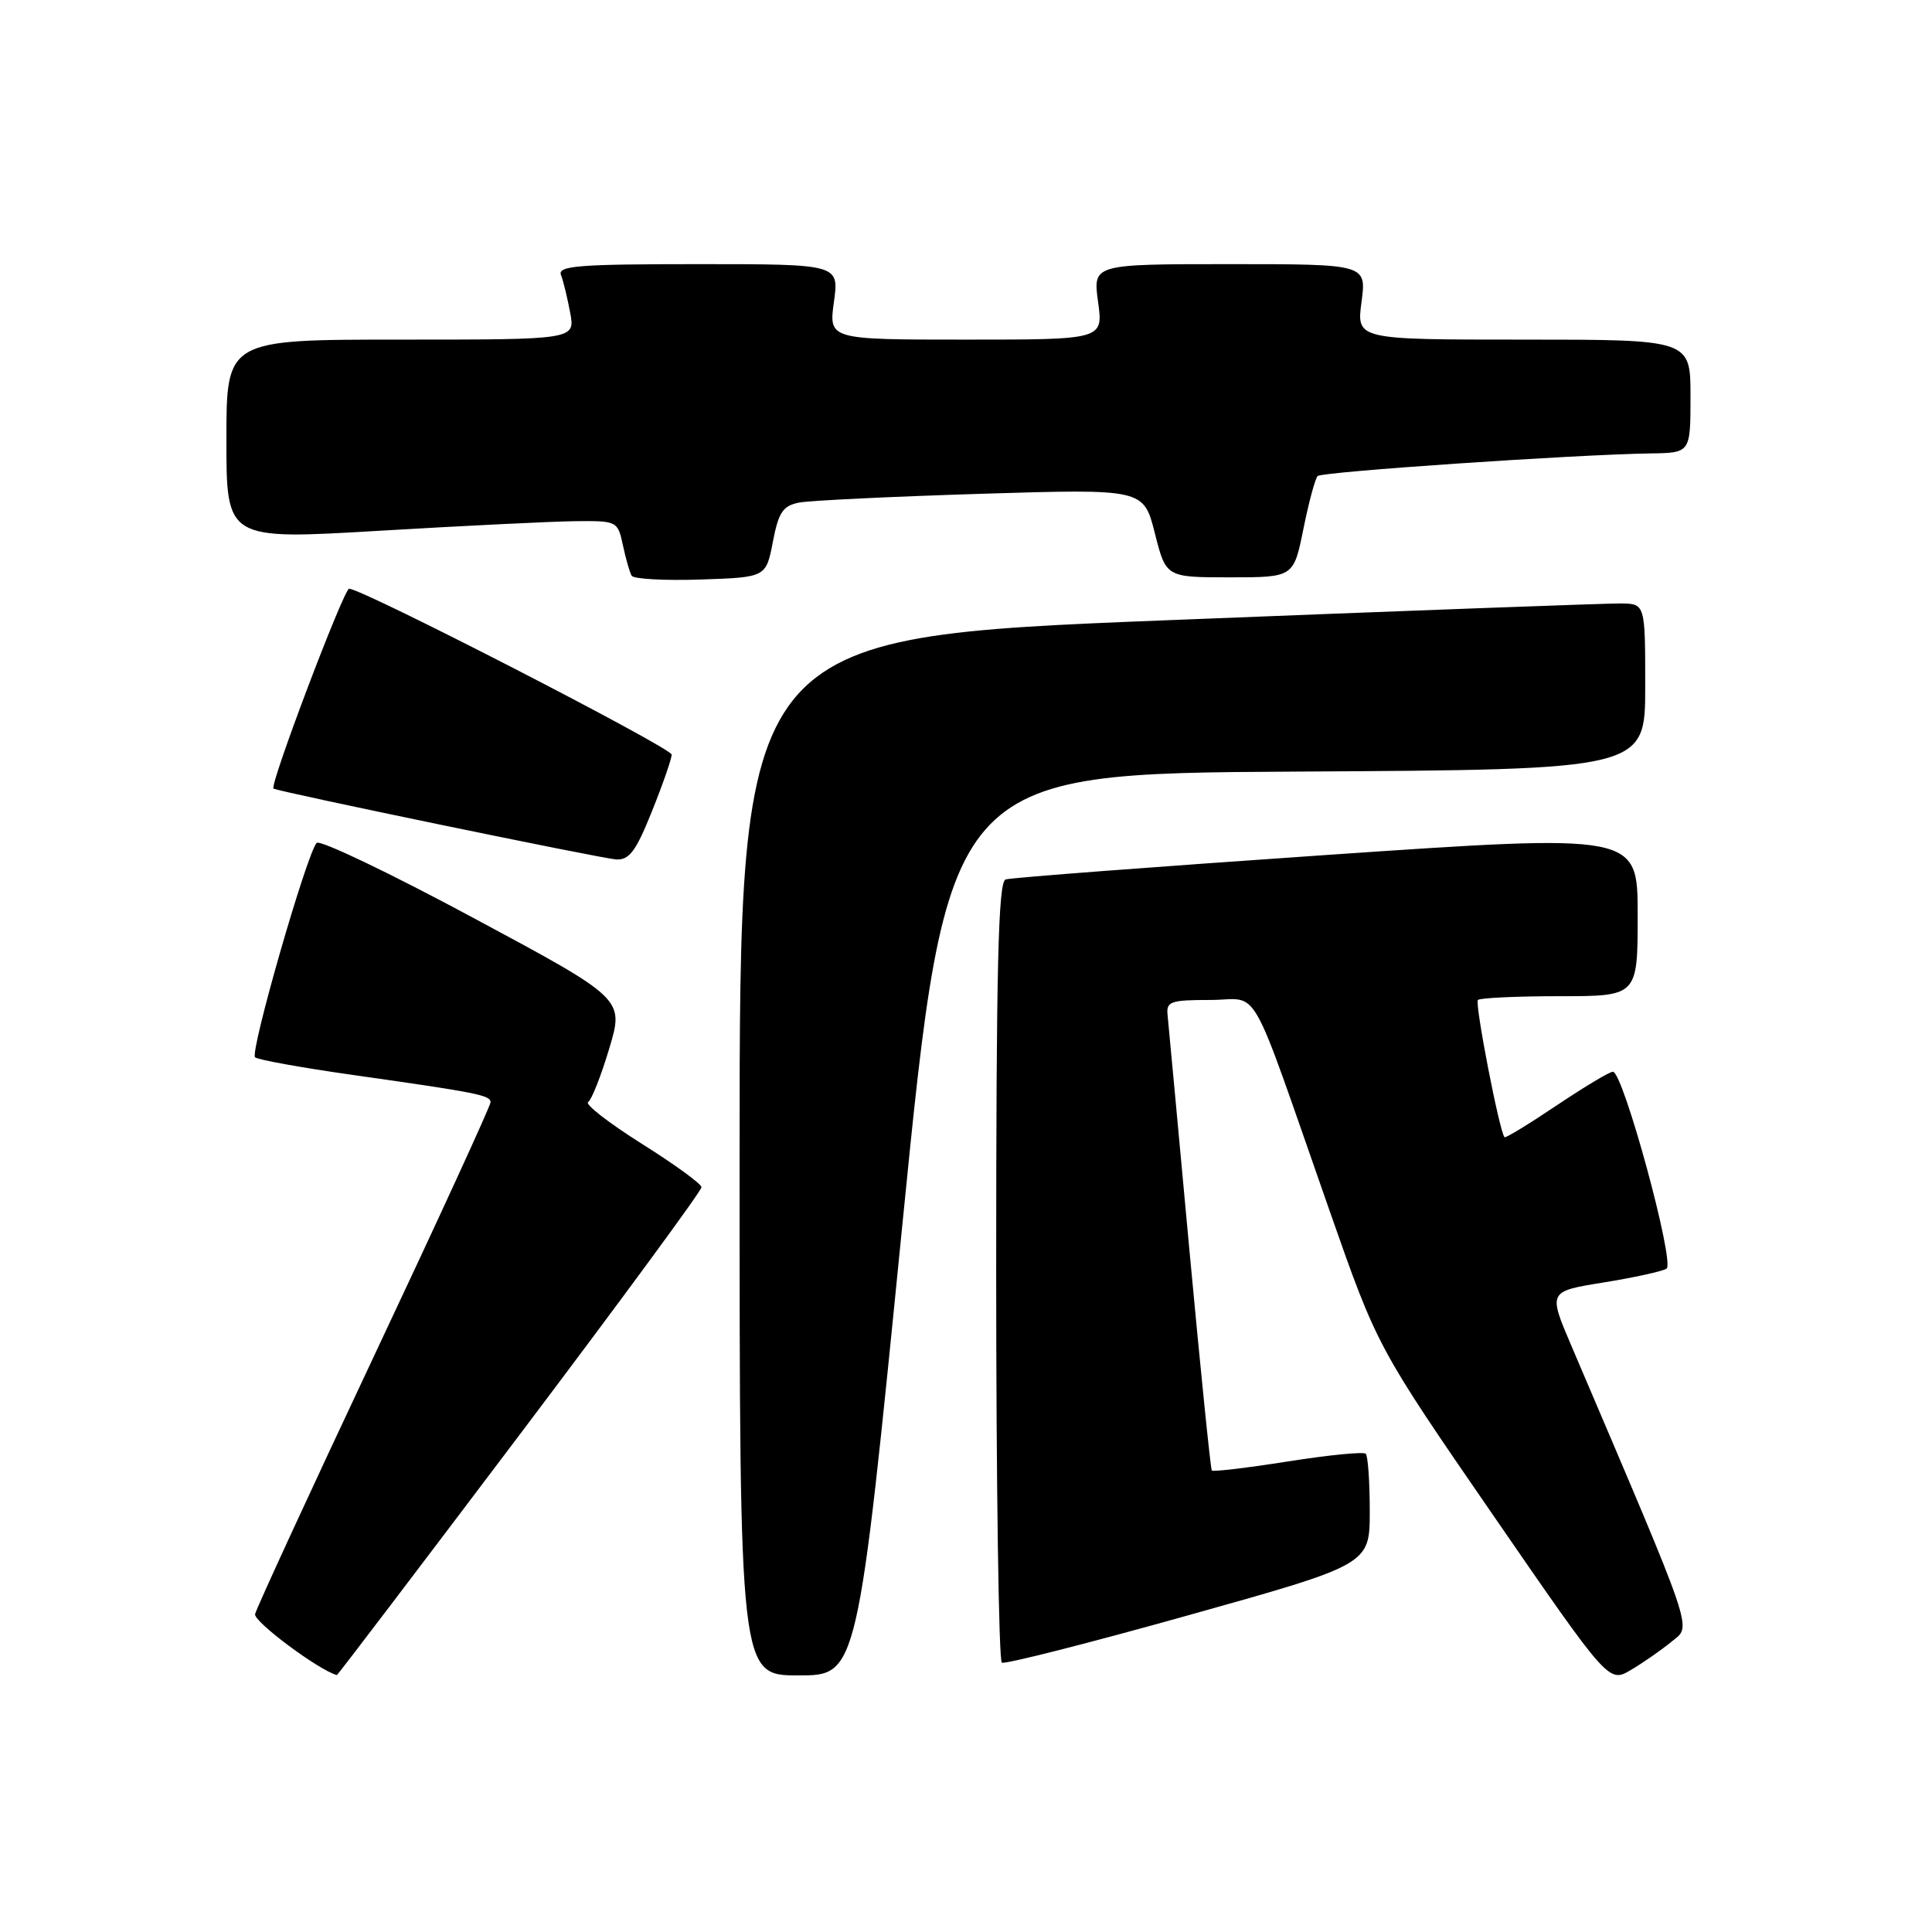 <?xml version="1.0" encoding="UTF-8" standalone="no"?>
<!DOCTYPE svg PUBLIC "-//W3C//DTD SVG 1.1//EN" "http://www.w3.org/Graphics/SVG/1.1/DTD/svg11.dtd" >
<svg xmlns="http://www.w3.org/2000/svg" xmlns:xlink="http://www.w3.org/1999/xlink" version="1.1" viewBox="0 0 256 256">
 <g >
 <path fill="currentColor"
d=" M 221.49 217.53 C 224.17 215.31 224.86 217.35 208.21 178.31 C 205.14 171.12 205.14 171.12 212.45 169.94 C 216.47 169.29 220.24 168.47 220.82 168.11 C 221.99 167.39 215.08 142.02 213.72 142.01 C 213.29 142.00 209.94 144.01 206.27 146.47 C 202.61 148.93 199.49 150.83 199.36 150.69 C 198.70 150.03 195.39 132.95 195.83 132.50 C 196.11 132.23 200.98 132.00 206.67 132.00 C 217.00 132.00 217.00 132.00 217.00 121.23 C 217.00 110.47 217.00 110.47 175.75 113.29 C 153.06 114.85 133.94 116.30 133.25 116.53 C 132.27 116.85 132.00 128.12 132.00 168.41 C 132.00 196.72 132.34 220.08 132.75 220.31 C 133.16 220.55 144.30 217.72 157.50 214.02 C 181.50 207.30 181.50 207.30 181.50 200.23 C 181.50 196.34 181.26 192.93 180.97 192.63 C 180.68 192.34 176.03 192.80 170.65 193.65 C 165.27 194.50 160.73 195.04 160.57 194.85 C 160.41 194.66 159.07 181.45 157.59 165.50 C 156.12 149.55 154.82 135.60 154.71 134.50 C 154.52 132.70 155.10 132.50 160.36 132.50 C 167.13 132.50 165.19 129.08 176.20 160.50 C 182.51 178.50 182.51 178.50 197.84 200.76 C 213.17 223.01 213.17 223.01 216.10 221.28 C 217.71 220.33 220.14 218.64 221.49 217.53 Z  M 68.89 190.06 C 82.15 172.49 92.98 157.76 92.95 157.31 C 92.93 156.86 89.35 154.26 85.00 151.53 C 80.66 148.79 77.47 146.32 77.93 146.03 C 78.39 145.74 79.65 142.54 80.73 138.93 C 82.70 132.35 82.70 132.35 62.71 121.62 C 51.72 115.71 42.38 111.24 41.96 111.69 C 40.65 113.10 33.07 139.47 33.80 140.10 C 34.19 140.43 39.90 141.46 46.50 142.40 C 63.36 144.79 65.00 145.12 65.00 146.06 C 65.00 146.52 58.05 161.66 49.55 179.70 C 41.06 197.74 33.97 213.12 33.80 213.88 C 33.59 214.87 42.20 221.29 44.64 221.96 C 44.72 221.98 55.63 207.63 68.89 190.06 Z  M 119.57 162.25 C 125.52 102.50 125.52 102.50 171.76 102.24 C 218.00 101.98 218.00 101.98 218.00 90.99 C 218.00 80.00 218.00 80.00 214.75 79.96 C 212.96 79.94 185.96 80.94 154.75 82.18 C 98.00 84.43 98.00 84.43 98.00 153.21 C 98.00 222.00 98.00 222.00 105.81 222.00 C 113.63 222.00 113.63 222.00 119.57 162.25 Z  M 86.39 107.49 C 87.83 103.91 89.00 100.54 89.00 99.99 C 89.00 99.09 47.97 77.98 46.26 78.01 C 45.55 78.03 35.67 104.10 36.24 104.49 C 36.85 104.90 79.70 113.76 81.64 113.88 C 83.39 113.98 84.27 112.78 86.39 107.49 Z  M 102.41 71.79 C 103.17 67.85 103.74 67.01 105.91 66.59 C 107.33 66.32 118.18 65.80 130.02 65.43 C 151.53 64.77 151.53 64.77 153.02 70.64 C 154.50 76.50 154.50 76.50 162.95 76.50 C 171.41 76.50 171.41 76.50 172.71 70.08 C 173.42 66.55 174.27 63.40 174.59 63.08 C 175.16 62.51 208.65 60.23 218.75 60.08 C 224.00 60.00 224.00 60.00 224.00 52.50 C 224.00 45.00 224.00 45.00 201.87 45.00 C 179.74 45.00 179.74 45.00 180.41 40.00 C 181.07 35.00 181.07 35.00 162.94 35.00 C 144.81 35.00 144.81 35.00 145.50 40.00 C 146.19 45.00 146.19 45.00 128.00 45.00 C 109.81 45.00 109.81 45.00 110.50 40.00 C 111.19 35.00 111.19 35.00 92.49 35.00 C 76.69 35.00 73.87 35.22 74.33 36.43 C 74.64 37.21 75.18 39.46 75.55 41.43 C 76.22 45.00 76.22 45.00 53.11 45.00 C 30.00 45.00 30.00 45.00 30.00 58.26 C 30.00 71.53 30.00 71.53 50.25 70.33 C 61.39 69.67 73.05 69.10 76.17 69.06 C 81.78 69.00 81.85 69.04 82.54 72.25 C 82.92 74.04 83.44 75.85 83.70 76.29 C 83.96 76.72 88.07 76.95 92.83 76.79 C 101.50 76.50 101.50 76.50 102.41 71.79 Z "/>
</g>
</svg>